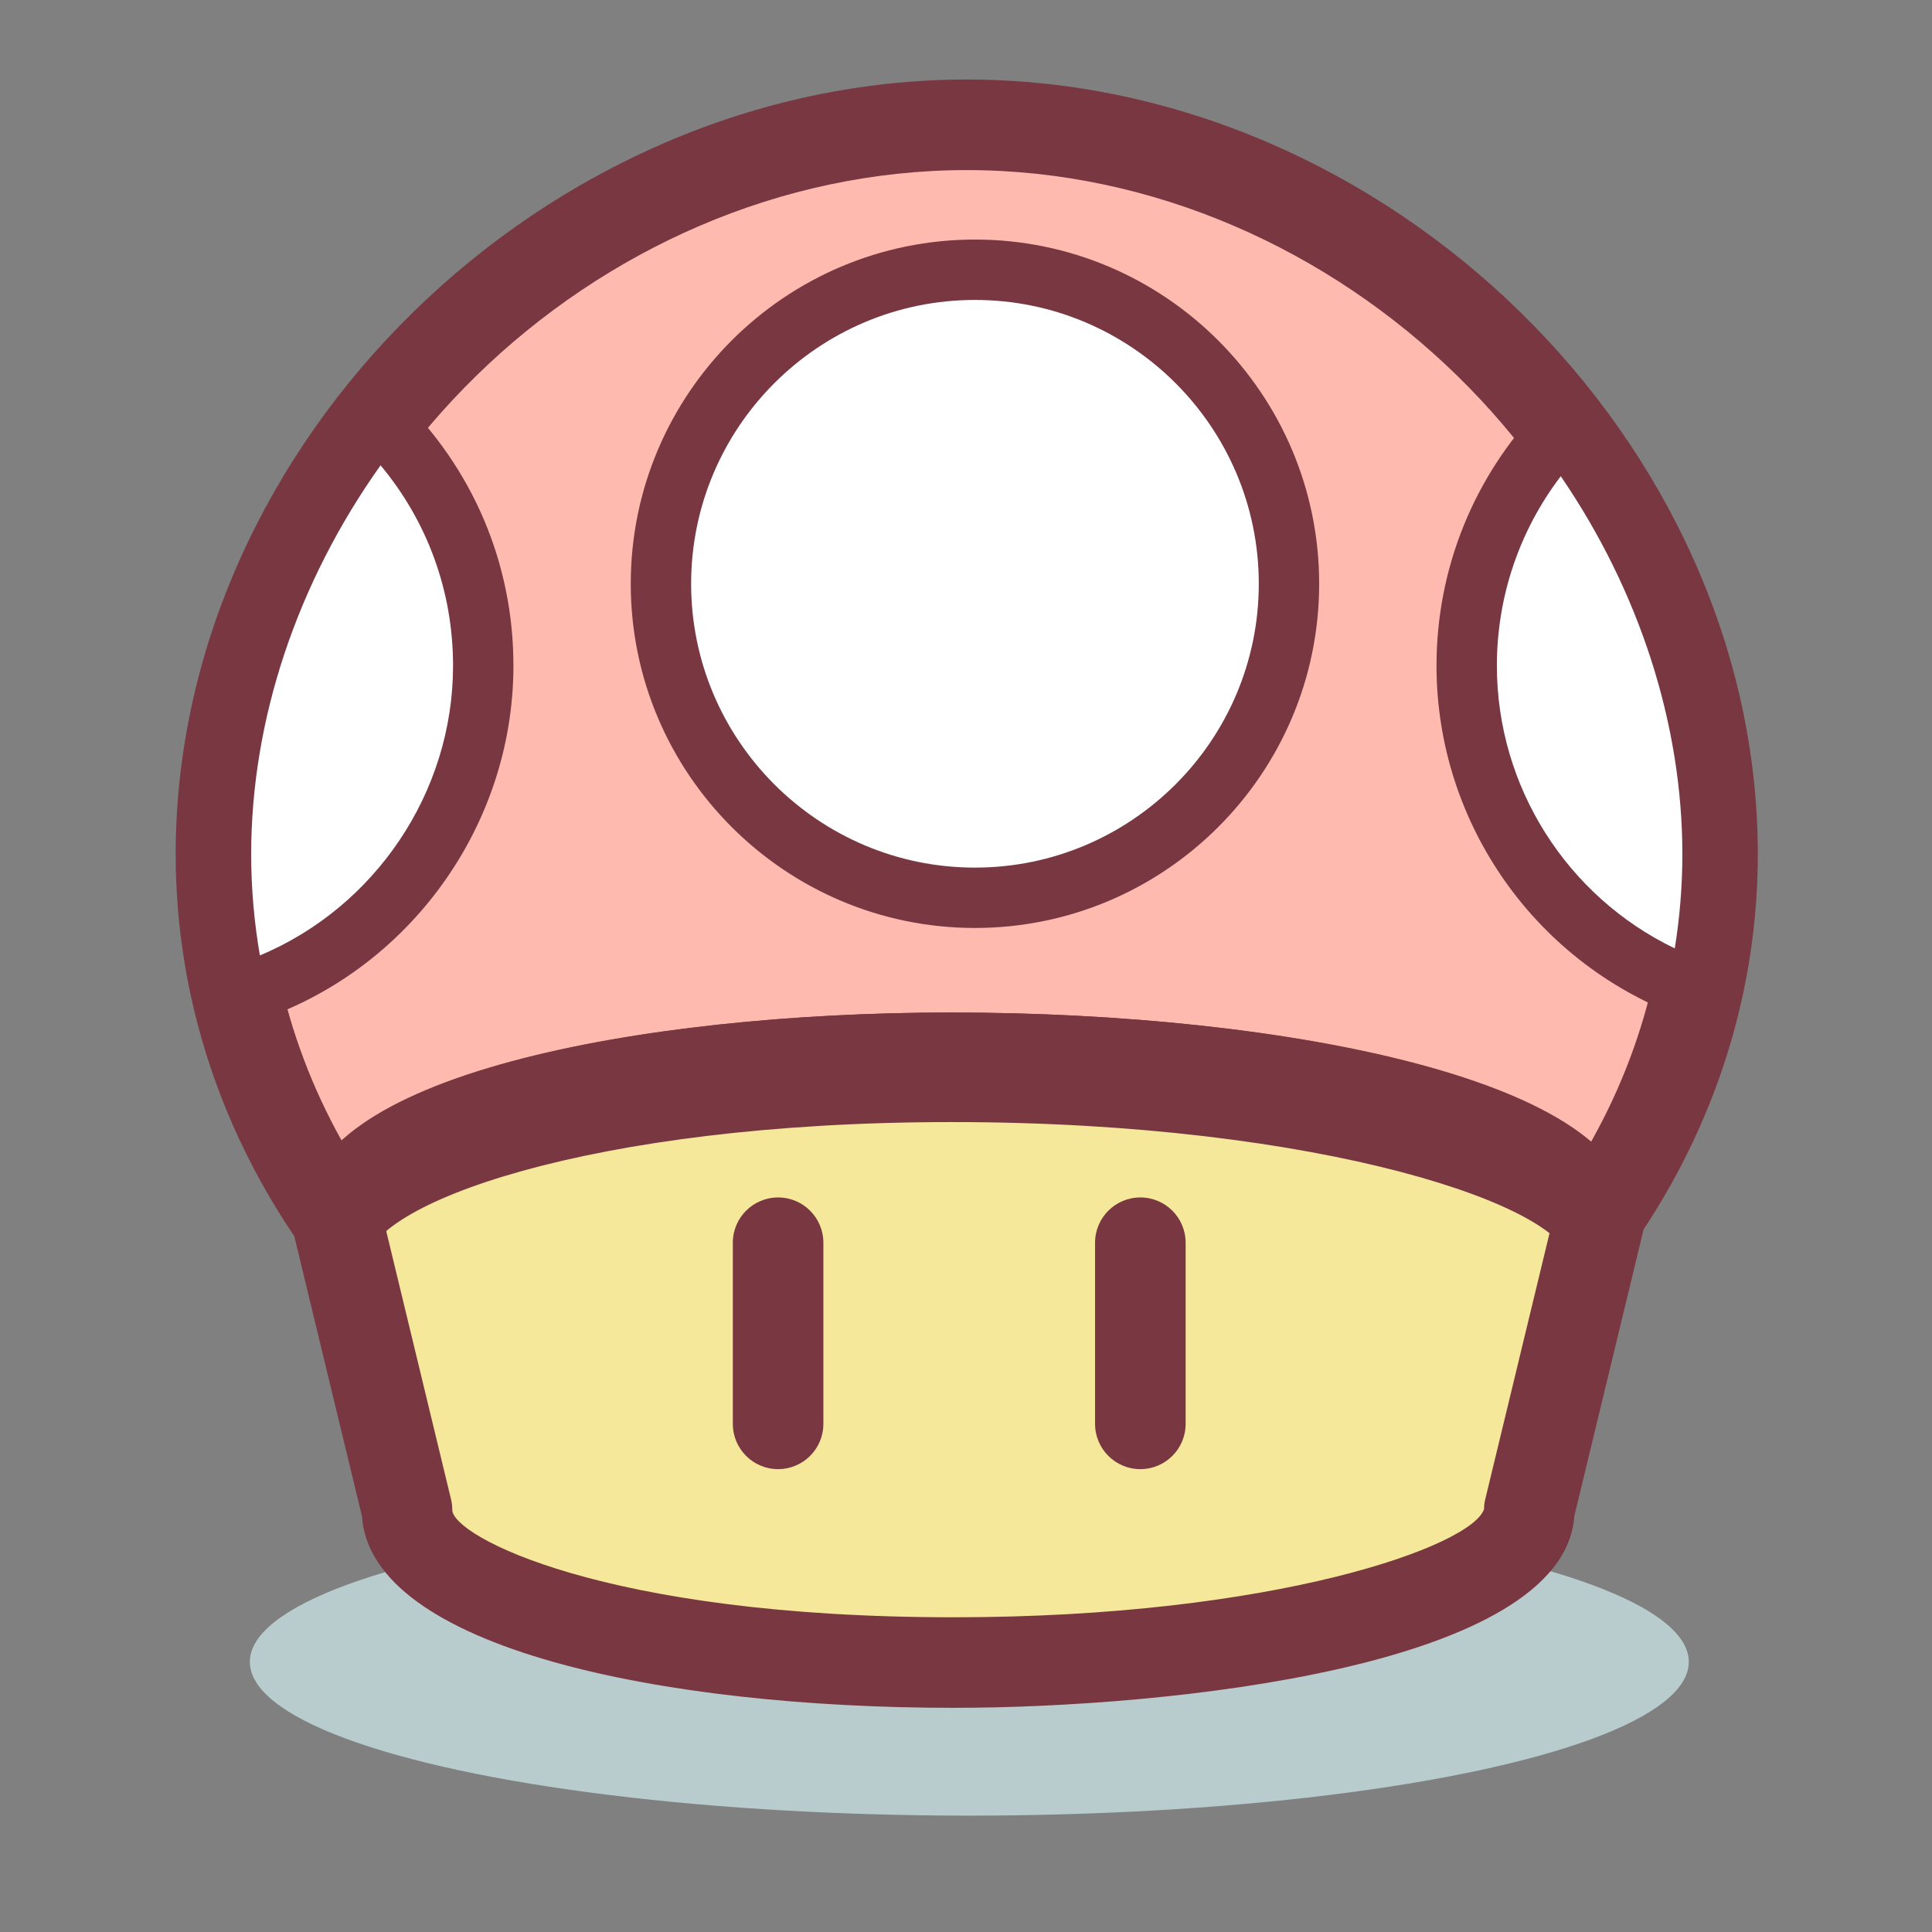 <?xml version="1.0" encoding="utf-8"?>
<!-- Generator: Adobe Illustrator 19.1.0, SVG Export Plug-In . SVG Version: 6.00 Build 0)  -->
<svg version="1.1" id="Слой_3" xmlns="http://www.w3.org/2000/svg" xmlns:xlink="http://www.w3.org/1999/xlink" x="0px" y="0px"
	 viewBox="0 0 128 128" enable-background="new 0 0 128 128" xml:space="preserve">
<rect x="0" y="0" width="128" height="128" fill="#808080" stroke="none"/>
<g>
	<ellipse fill="#B8CBCD" cx="64.219" cy="110.104" rx="47.667" ry="10.186"/>
	<path fill="#FFBAB0" d="M22.277,80.649c-4.829-6.962-7.636-15.207-7.636-24.055c0-24.89,22.122-48.324,49.41-48.324
		c27.288,0,49.41,23.434,49.41,48.324c0,8.931-2.86,17.249-7.775,24.252c0,0-1.999-11.764-42.179-11.764
		C24.414,69.082,22.277,80.649,22.277,80.649z"/>
	<path fill="#FFBAB0" d="M22.277,80.649c-4.829-6.962-7.636-15.207-7.636-24.055c0-24.89,22.122-48.324,49.41-48.324
		c27.288,0,49.41,23.434,49.41,48.324c0,8.931-2.86,17.249-7.775,24.252c0,0-1.999-11.764-42.179-11.764
		C24.414,69.082,22.277,80.649,22.277,80.649z"/>
	<path fill="#783741" d="M105.684,82.846c-0.396,0-0.797-0.118-1.147-0.363c-0.904-0.635-1.122-1.882-0.488-2.786
		c4.849-6.91,7.412-14.899,7.412-23.103c0-24.677-22.154-46.324-47.41-46.324s-47.41,21.647-47.41,46.324
		c0,8.125,2.517,16.049,7.28,22.916c0.629,0.907,0.404,2.153-0.504,2.783c-0.907,0.63-2.153,0.404-2.783-0.504
		c-5.229-7.539-7.993-16.251-7.993-25.195c0-26.808,24.023-50.324,51.41-50.324s51.41,23.516,51.41,50.324
		c0,9.031-2.814,17.814-8.138,25.401C106.934,82.55,106.314,82.846,105.684,82.846z"/>
	<path fill="#783741" d="M105.95,82.484c-1.104,0-2-0.896-2-2c0-3.743-16.347-9.402-40.985-9.402
		c-24.047,0-38.813,5.476-38.813,9.402c0,1.104-0.896,2-2,2s-2-0.896-2-2c0-9.208,22.193-13.402,42.813-13.402
		c22.355,0,44.985,4.604,44.985,13.402C107.95,81.589,107.055,82.484,105.95,82.484z"/>
	<path fill="#F6E89A" d="M22.242,80.484c0-6.297,17.476-11.402,40.813-11.402s42.985,5.105,42.985,11.402l-4.723,19.547
		c0,5.587-17.434,10.117-38.14,10.117c-20.707,0-36.213-4.53-36.213-10.117L22.242,80.484z"/>
	<path fill="#783741" d="M63.178,112.148c-18.207,0-37.788-3.711-38.206-11.85l-4.674-19.344c-0.038-0.154-0.056-0.312-0.056-0.47
		c0-9.208,22.193-13.402,42.813-13.402c22.355,0,44.985,4.604,44.985,13.402c0,0.158-0.019,0.316-0.056,0.47l-4.674,19.346
		C102.832,108.987,79.15,112.148,63.178,112.148z M24.254,80.293l4.656,19.269c0.038,0.154,0.056,0.312,0.056,0.47
		c0,2.913,11.433,8.117,34.213,8.117c23.384,0,36.14-5.362,36.14-8.117c0-0.158,0.019-0.316,0.056-0.47l4.654-19.262
		c-0.522-3.741-16.735-9.217-40.972-9.217C39.396,71.082,24.72,76.384,24.254,80.293z"/>
	<path fill="#783741" d="M63.178,113.148c-19.218,0-38.607-3.932-39.199-12.702l-4.481-18.545
		c-5.143-7.601-7.858-16.34-7.858-25.308c0-27.341,24.491-51.324,52.41-51.324s52.41,23.983,52.41,51.324
		c0,8.781-2.614,17.361-7.568,24.861l-4.59,18.996C103.588,110.48,77.214,113.148,63.178,113.148z M24.662,78.824
		c0.249,0.325,0.436,0.704,0.536,1.121l4.683,19.382c0.056,0.231,0.084,0.467,0.084,0.705c0,1.715,9.993,7.117,33.213,7.117
		c21.329,0,34.406-4.744,35.147-7.181c0-0.238,0.021-0.41,0.077-0.641l4.63-19.164c0.032-0.539,0.209-1.062,0.516-1.512
		c4.522-6.634,6.913-14.262,6.913-22.058c0-24.145-21.687-45.324-46.41-45.324s-46.41,21.179-46.41,45.324
		C17.641,64.469,20.069,72.153,24.662,78.824z"/>
	<path fill="#783741" d="M106.041,85.742c-1.104,0-2-0.896-2-2c0-3.743-16.347-9.402-40.985-9.402
		c-24.047,0-38.813,5.476-38.813,9.402c0,1.104-0.896,2-2,2s-2-0.896-2-2c0-9.209,22.193-13.402,42.813-13.402
		c22.355,0,44.985,4.604,44.985,13.402C108.041,84.847,107.146,85.742,106.041,85.742z"/>
	<circle fill="#FFFFFF" cx="64.594" cy="38.676" r="20.805"/>
	<path fill="#783741" d="M64.593,61.48c-12.574,0-22.804-10.23-22.804-22.804c0-12.575,10.23-22.805,22.804-22.805
		c12.575,0,22.805,10.23,22.805,22.805C87.399,51.25,77.168,61.48,64.593,61.48z M64.593,19.872
		c-10.369,0-18.804,8.435-18.804,18.805c0,10.369,8.435,18.804,18.804,18.804c10.369,0,18.805-8.436,18.805-18.804
		C83.399,28.307,74.963,19.872,64.593,19.872z"/>
	<path fill="#FFFFFF" d="M103.541,28.322c-3.937,4.098-6.369,9.652-6.369,15.783c0,9.957,6.391,18.4,15.287,21.51
		c0.651-2.915,1.002-5.931,1.002-9.021C113.461,46.427,109.767,36.505,103.541,28.322z"/>
	<path fill="#783741" d="M112.459,67.616c-0.223,0-0.445-0.037-0.66-0.112c-9.945-3.477-16.627-12.88-16.627-23.398
		c0-6.422,2.46-12.519,6.926-17.169c0.405-0.421,0.971-0.649,1.557-0.611c0.584,0.033,1.123,0.32,1.477,0.786
		c6.661,8.753,10.329,19.224,10.329,29.483c0,3.157-0.354,6.339-1.05,9.458c-0.125,0.557-0.481,1.035-0.98,1.312
		C113.131,67.531,112.796,67.616,112.459,67.616z M103.405,31.551c-2.745,3.605-4.233,7.982-4.233,12.555
		c0,8.035,4.652,15.294,11.786,18.728c0.334-2.072,0.503-4.162,0.503-6.239C111.461,47.977,108.616,39.172,103.405,31.551z"/>
	<path fill="#FFFFFF" d="M15.717,65.956c9.423-2.802,16.299-11.518,16.299-21.851c0-6.439-2.68-12.245-6.973-16.392
		c-6.512,8.298-10.402,18.458-10.402,28.88C14.641,59.806,15.016,62.936,15.717,65.956z"/>
	<path fill="#783741" d="M15.717,67.956c-0.35,0-0.697-0.092-1.005-0.271c-0.477-0.277-0.818-0.739-0.943-1.277
		c-0.749-3.224-1.128-6.526-1.128-9.814c0-10.521,3.846-21.217,10.829-30.115c0.35-0.445,0.871-0.722,1.436-0.76
		c0.566-0.047,1.12,0.163,1.527,0.557c4.89,4.724,7.583,11.056,7.583,17.83c0,10.89-7.29,20.664-17.728,23.768
		C16.1,67.929,15.908,67.956,15.717,67.956z M25.213,30.828c-5.542,7.796-8.572,16.862-8.572,25.767
		c0,2.239,0.194,4.486,0.578,6.705c7.632-3.197,12.797-10.8,12.797-19.194C30.016,39.192,28.325,34.555,25.213,30.828z"/>
	<path fill="#783741" d="M54.551,94.334c0,1.657-1.343,3-3,3l0,0c-1.657,0-3-1.343-3-3v-12c0-1.657,1.343-3,3-3l0,0
		c1.657,0,3,1.343,3,3V94.334z"/>
	<path fill="#783741" d="M78.551,94.334c0,1.657-1.343,3-3,3l0,0c-1.657,0-3-1.343-3-3v-12c0-1.657,1.343-3,3-3l0,0
		c1.657,0,3,1.343,3,3V94.334z"/>
</g>
</svg>
